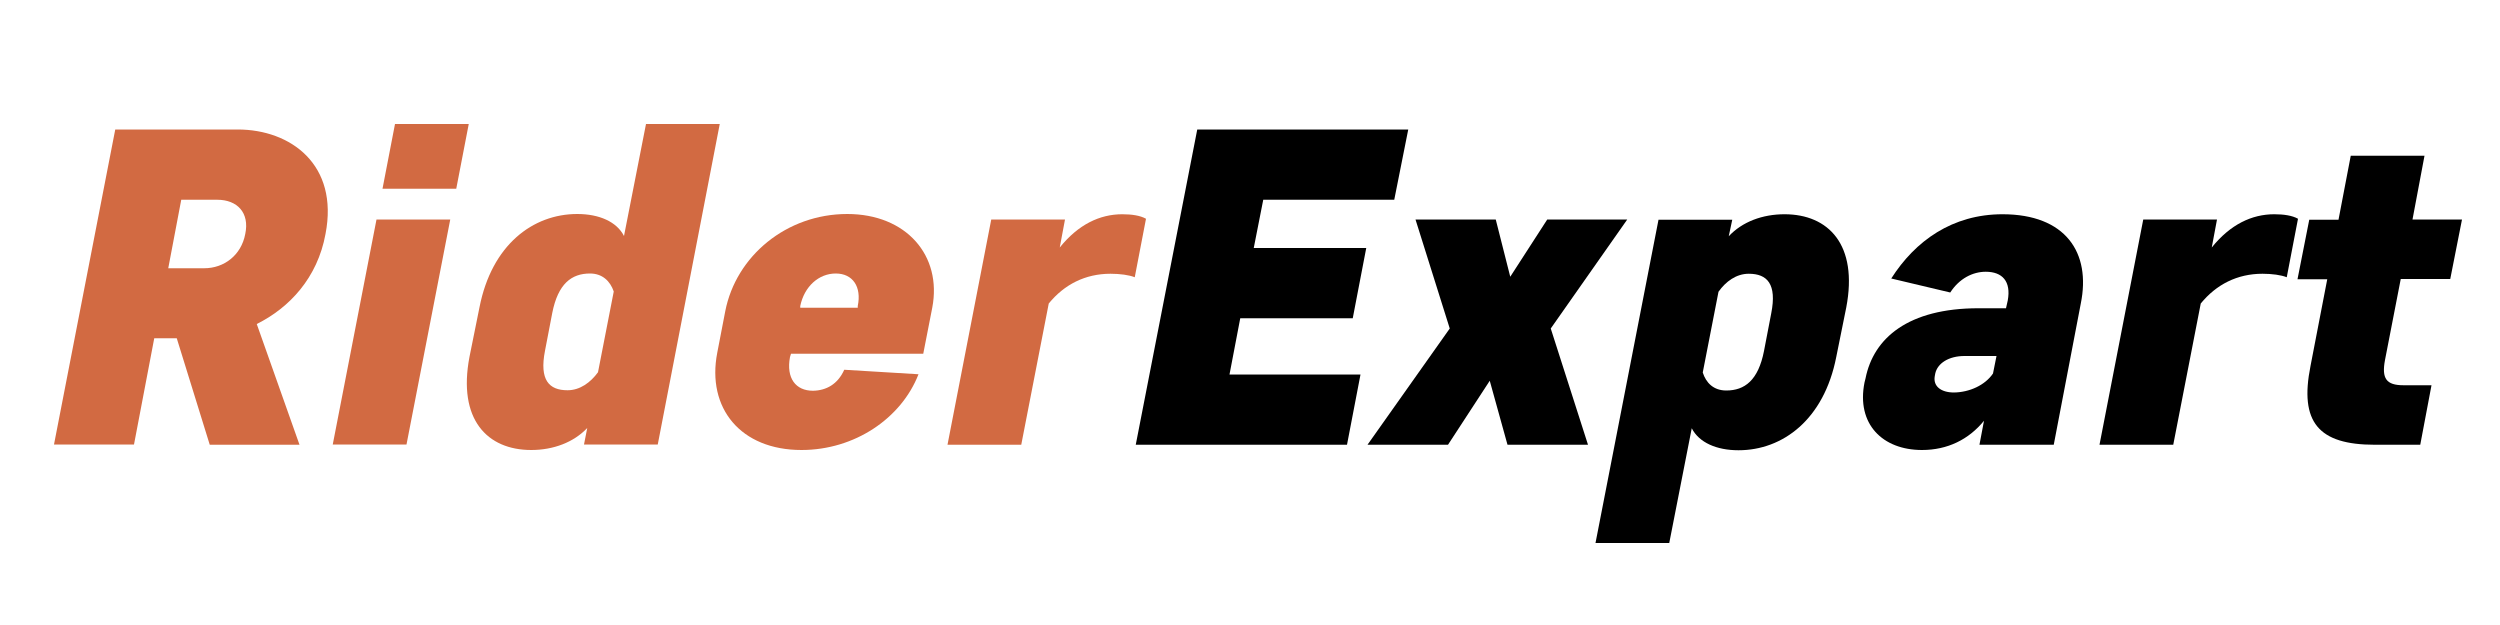 <?xml version="1.0" encoding="utf-8"?>
<!-- Generator: Adobe Illustrator 25.0.0, SVG Export Plug-In . SVG Version: 6.00 Build 0)  -->
<svg version="1.1" id="Layer_1" xmlns="http://www.w3.org/2000/svg" xmlns:xlink="http://www.w3.org/1999/xlink" x="0px" y="0px"
	 viewBox="0 0 100 25" enable-background="new 0 0 100 25" xml:space="preserve">
<g>
	<path fill="#D26A42" d="M7.07,13.53h-0.9l-0.81,4.25h-3.2l2.45-12.6h4.9c2.11,0,4.05,1.4,3.51,4.18c-0.32,1.75-1.44,2.95-2.75,3.6
		l1.71,4.83H8.39L7.07,13.53z M8.17,10.73c0.79,0,1.48-0.52,1.64-1.37c0.18-0.85-0.32-1.37-1.12-1.37H7.25l-0.52,2.74H8.17z"/>
	<path fill="#D26A42" d="M15.06,8.78h2.95l-1.75,9h-2.95L15.06,8.78z M15.8,4.96h2.95l-0.5,2.59H15.3L15.8,4.96z"/>
	<path fill="#D26A42" d="M23.49,17.12C22.95,17.69,22.14,18,21.25,18c-1.76,0-2.95-1.22-2.47-3.73l0.4-1.98
		c0.49-2.5,2.14-3.73,3.91-3.73c0.88,0,1.58,0.31,1.87,0.88l0.88-4.48h2.95l-2.48,12.82h-2.95L23.49,17.12z M24.55,11.66
		c-0.14-0.41-0.45-0.72-0.95-0.72c-0.74,0-1.28,0.41-1.51,1.58l-0.29,1.51c-0.23,1.17,0.16,1.58,0.9,1.58c0.5,0,0.92-0.31,1.22-0.72
		L24.55,11.66z"/>
	<path fill="#D26A42" d="M33.77,14.79l2.97,0.18C36.05,16.74,34.18,18,32.06,18c-2.43,0-3.8-1.67-3.37-3.89l0.32-1.66
		c0.43-2.21,2.45-3.89,4.88-3.89c2.36,0,3.8,1.66,3.4,3.75l-0.36,1.84h-5.29l-0.04,0.13c-0.16,0.85,0.23,1.35,0.92,1.35
		C33.05,15.62,33.51,15.37,33.77,14.79z M34.31,12.24c0.16-0.77-0.2-1.3-0.88-1.3s-1.26,0.52-1.42,1.3v0.07h2.3V12.24z"/>
	<path fill="#D26A42" d="M39.65,8.78h2.95L42.39,9.9c0.74-0.92,1.6-1.33,2.5-1.33c0.38,0,0.72,0.05,0.95,0.18l-0.45,2.34
		c-0.22-0.09-0.59-0.14-0.97-0.14c-1.01,0-1.85,0.43-2.47,1.19l-1.1,5.65H37.9L39.65,8.78z"/>
	<path d="M47.89,5.18h8.44l-0.56,2.81h-5.24l-0.38,1.93h4.5l-0.54,2.81h-4.5l-0.43,2.25h5.24l-0.54,2.81h-8.45L47.89,5.18z"/>
	<path d="M59.59,15.23l-1.67,2.56H54.7l3.29-4.65l-1.37-4.36h3.21l0.58,2.29l1.48-2.29h3.2l-3.06,4.36l1.49,4.65H60.3L59.59,15.23z"
		/>
	<path d="M69.15,9.45c0.54-0.58,1.35-0.88,2.23-0.88c1.76,0,2.95,1.22,2.47,3.73l-0.4,1.98c-0.49,2.5-2.14,3.73-3.91,3.73
		c-0.88,0-1.58-0.31-1.87-0.88l-0.9,4.59h-2.95l2.52-12.93h2.95L69.15,9.45z M68.11,14.9c0.13,0.41,0.43,0.72,0.94,0.72
		c0.74,0,1.28-0.41,1.51-1.58l0.29-1.51c0.23-1.17-0.16-1.58-0.9-1.58c-0.5,0-0.92,0.31-1.21,0.72L68.11,14.9z"/>
	<path d="M79.18,17.78l0.18-0.95C78.75,17.58,77.9,18,76.88,18c-1.58,0-2.63-1.04-2.3-2.7l0.04-0.16c0.32-1.62,1.71-2.81,4.52-2.81
		h1.1l0.07-0.31c0.14-0.77-0.22-1.15-0.88-1.15c-0.52,0-1.06,0.27-1.42,0.83l-2.36-0.56c0.96-1.51,2.45-2.57,4.45-2.57
		c2.52,0,3.55,1.53,3.13,3.58l-1.08,5.64H79.18z M79.72,14.94l0.14-0.7h-1.28c-0.63,0-1.08,0.29-1.17,0.7l-0.02,0.11
		c-0.07,0.4,0.25,0.65,0.77,0.65C78.78,15.69,79.4,15.41,79.72,14.94z"/>
	<path d="M85.73,8.78h2.95L88.47,9.9c0.74-0.92,1.6-1.33,2.5-1.33c0.38,0,0.72,0.05,0.95,0.18l-0.45,2.34
		c-0.22-0.09-0.59-0.14-0.97-0.14c-1.01,0-1.85,0.43-2.47,1.19l-1.1,5.65h-2.95L85.73,8.78z"/>
	<path d="M95.4,14.4c-0.14,0.74,0.05,1.01,0.74,1.01h1.12l-0.45,2.38h-1.82c-2.25,0-3.02-0.9-2.57-3.15l0.67-3.47H91.9l0.47-2.38
		h1.17l0.49-2.56h2.95L96.5,8.78h1.98l-0.47,2.38h-1.98L95.4,14.4z"/>
</g>
<g>
</g>
<g>
</g>
<g>
</g>
<g>
</g>
<g>
</g>
<g>
</g>
</svg>
